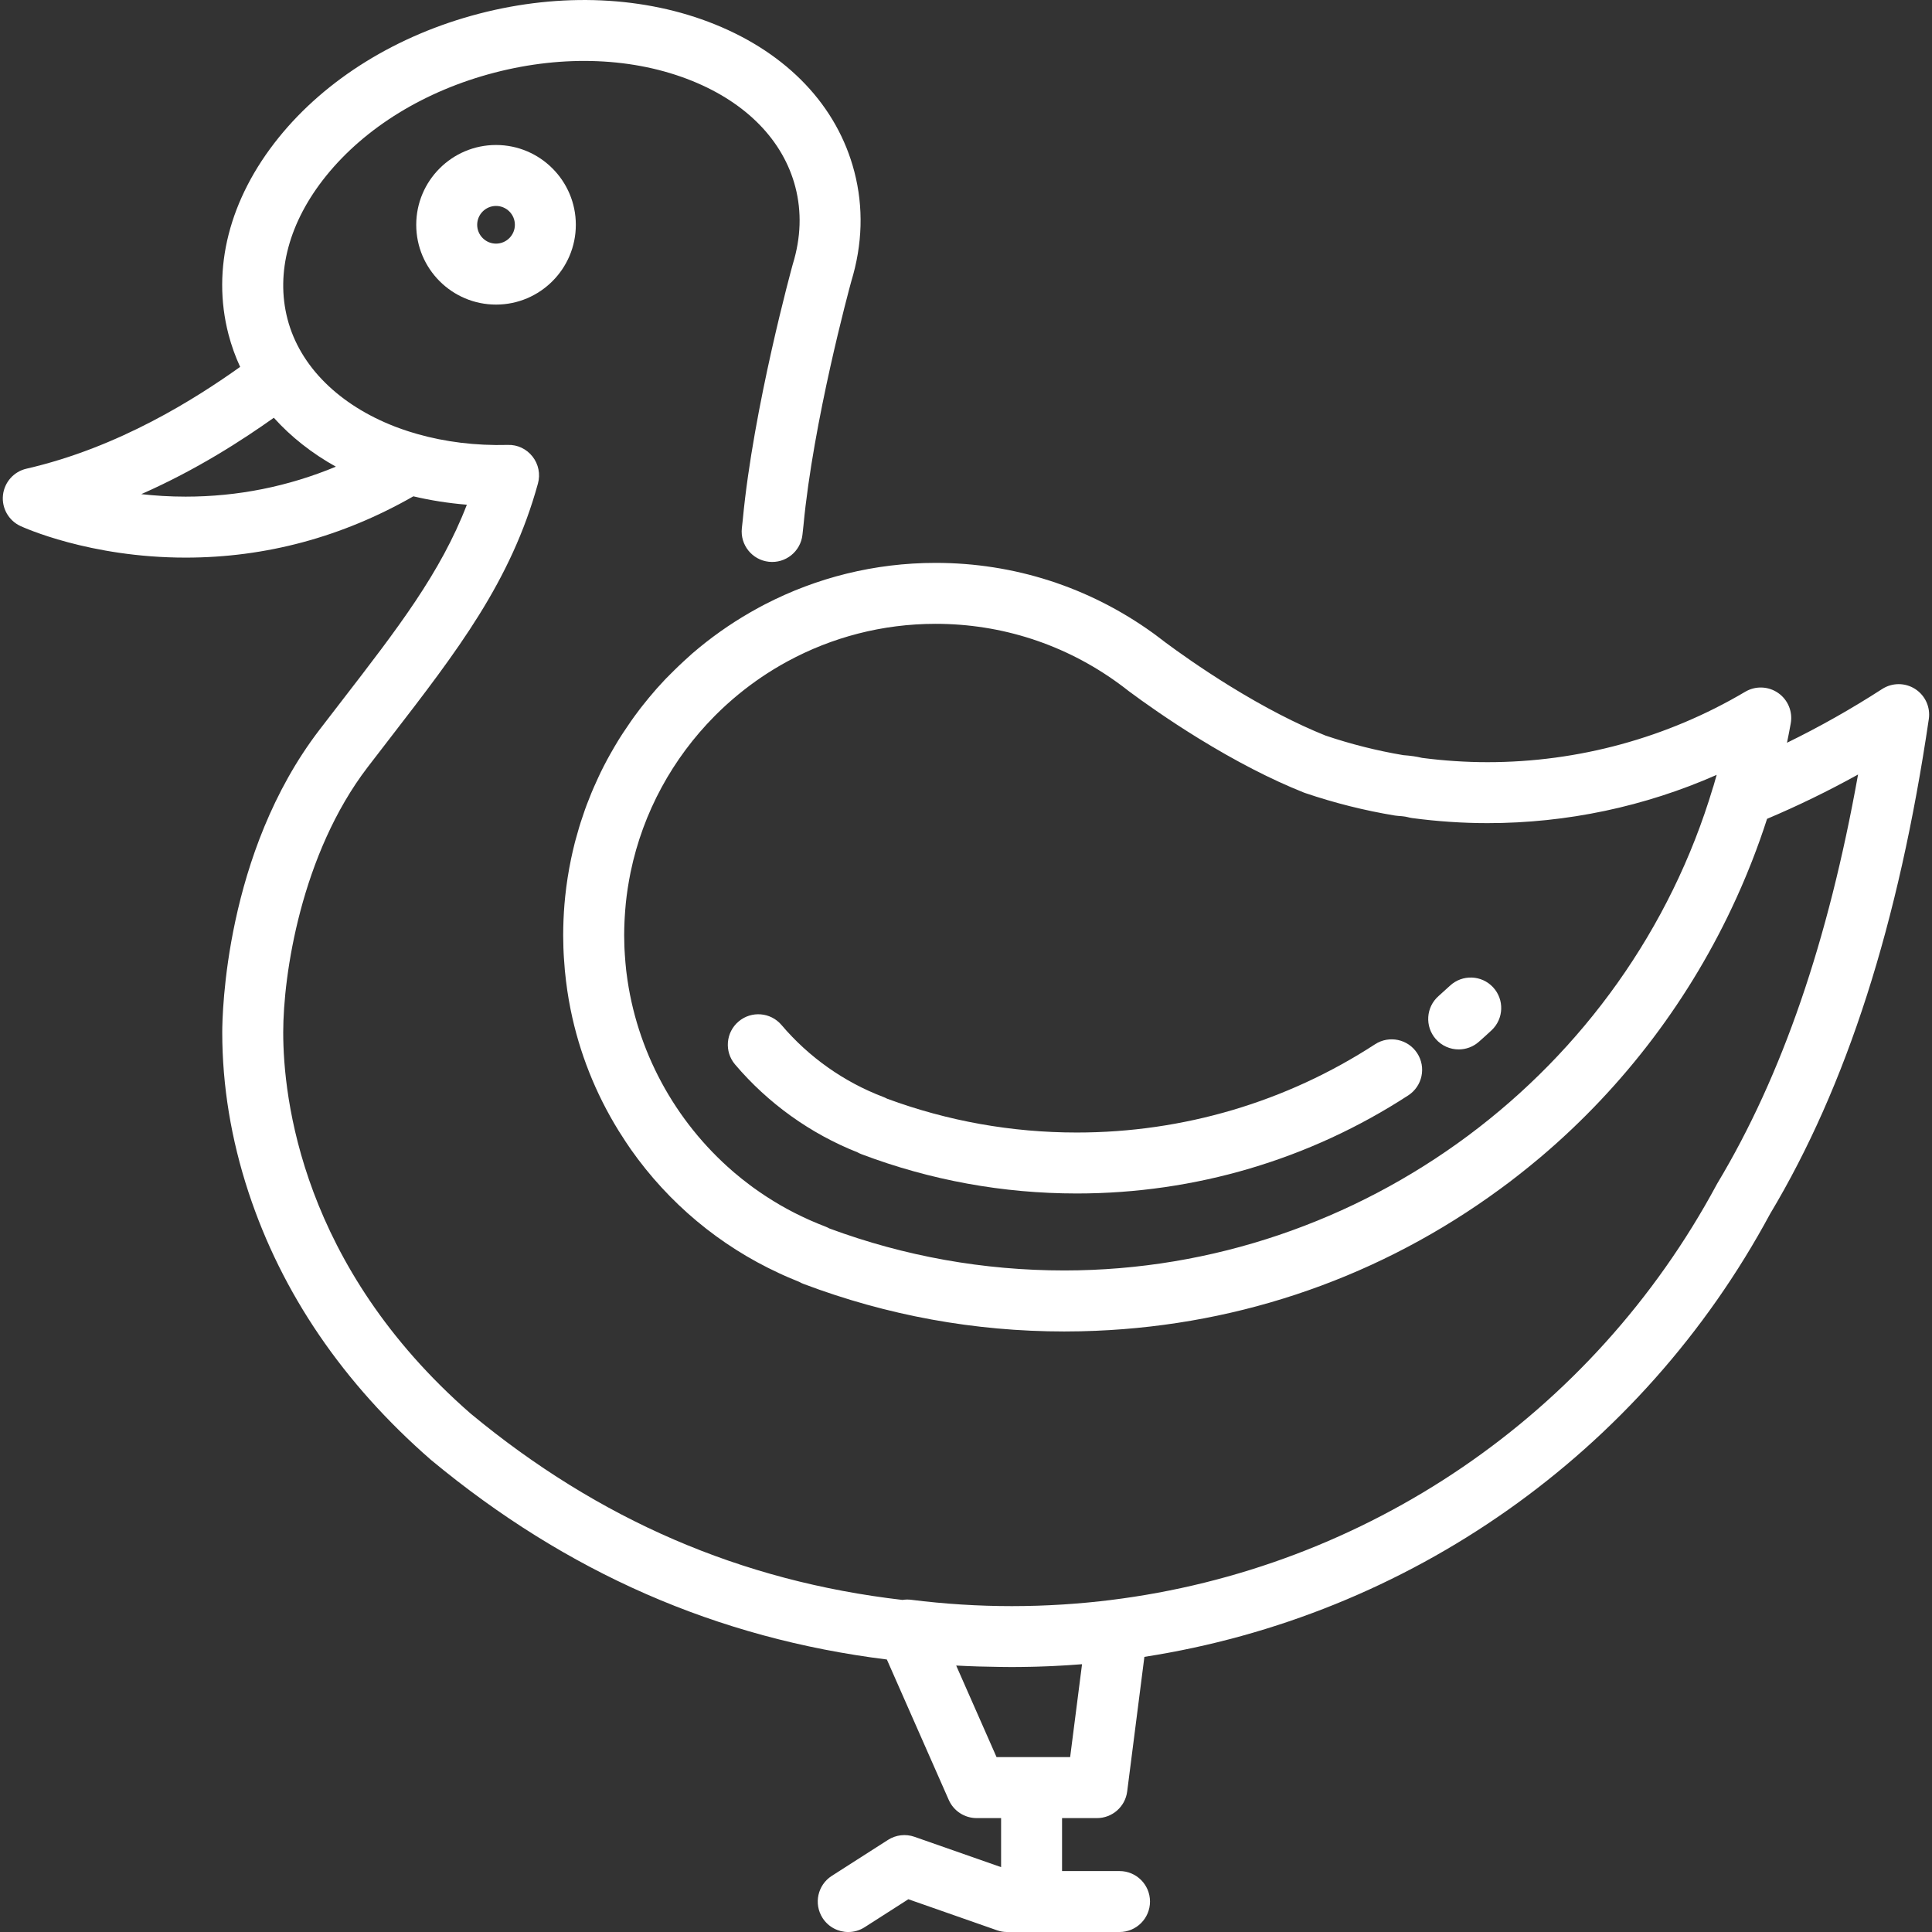 <?xml version="1.0" encoding="iso-8859-1"?>
<!-- Generator: Adobe Illustrator 19.0.0, SVG Export Plug-In . SVG Version: 6.00 Build 0)  -->
<svg version="1.1" id="Layer_1" xmlns="http://www.w3.org/2000/svg" xmlns:xlink="http://www.w3.org/1999/xlink" x="0px" y="0px"
	 viewBox="0 0 511.998 511.998" style="enable-background:new 0 0 511.998 511.998;" xml:space="preserve">
<rect x="0" y="0" width="511.998" height="511.998" fill="#333333" stroke="none"/>
<g>
	<g>
		<g>
			<path d="M110.305,59.572c0,11.66,9.487,21.147,21.148,21.147c11.661,0,21.148-9.487,21.148-21.147
				c0-11.661-9.487-21.148-21.148-21.148S110.305,47.911,110.305,59.572z M136.447,59.572c0,2.753-2.24,4.993-4.994,4.993
				s-4.994-2.24-4.994-4.993c0-2.754,2.24-4.994,4.994-4.994S136.447,56.818,136.447,59.572z" fill="#fff"/>
			<path d="M384.257,261.223c-0.997,0.927-2.006,1.842-3.029,2.742c-3.348,2.947-3.674,8.051-0.727,11.4
				c1.597,1.814,3.828,2.741,6.068,2.741c1.896,0,3.798-0.663,5.333-2.014c1.136-0.999,2.257-2.014,3.363-3.045
				c3.265-3.039,3.447-8.15,0.408-11.416S387.523,258.184,384.257,261.223z" fill="#fff"/>
			<path d="M364.397,276.741c-23.516,15.3-50.848,23.387-79.037,23.387c-17.253,0-34.16-3.016-50.273-8.965
				c-0.321-0.173-0.654-0.327-0.999-0.459c-10.408-3.944-19.734-10.536-26.974-19.064c-2.887-3.402-7.985-3.819-11.385-0.931
				c-3.401,2.886-3.818,7.984-0.93,11.385c8.74,10.297,19.936,18.328,32.436,23.28c0.349,0.196,0.715,0.367,1.095,0.51
				c18.258,6.9,37.445,10.398,57.029,10.398c31.326,0,61.702-8.992,87.847-26c3.74-2.434,4.799-7.436,2.365-11.176
				C373.14,275.367,368.135,274.311,364.397,276.741z" fill="#fff"/>
			<path d="M507.538,182.59c-2.665-1.716-6.09-1.711-8.754,0.009c-8.173,5.28-16.611,10.041-25.214,14.241
				c0.353-1.712,0.69-3.429,0.997-5.153c0.554-3.108-0.756-6.254-3.35-8.052c-2.594-1.797-5.999-1.919-8.716-0.312
				c-20.625,12.209-44.239,18.663-68.288,18.663c-5.669,0-11.505-0.382-17.356-1.139c-1.396-0.346-3.025-0.584-4.945-0.722
				c-6.949-1.165-13.893-2.913-20.653-5.197c-7.737-3.106-16.25-7.513-25.31-13.101c-7.704-4.752-13.934-9.226-17.017-11.513
				c-0.897-0.705-1.813-1.4-2.723-2.068c-0.229-0.186-0.467-0.359-0.71-0.516c-16.868-12.144-36.758-18.56-57.553-18.56
				c-16.231,0-31.558,3.941-45.078,10.912c-0.047,0.024-0.097,0.041-0.144,0.066c-0.504,0.261-1,0.534-1.5,0.803
				c-0.121,0.065-0.242,0.128-0.362,0.194c-0.627,0.341-1.248,0.69-1.867,1.046c-0.08,0.045-0.158,0.091-0.238,0.136
				c-5.382,3.103-10.486,6.711-15.223,10.793l-0.21,0.181c-0.444,0.384-0.87,0.797-1.309,1.191
				c-0.268,0.241-0.535,0.485-0.801,0.729c-0.892,0.82-1.764,1.652-2.626,2.504c-0.254,0.251-0.506,0.503-0.757,0.757
				c-0.419,0.424-0.855,0.835-1.264,1.264l-0.505,0.53c-0.668,0.71-1.327,1.427-1.974,2.156l-0.378,0.435
				c-1.146,1.31-2.282,2.677-3.381,4.074l-0.209,0.265c-0.174,0.22-0.348,0.439-0.506,0.646c-0.515,0.67-1.018,1.348-1.519,2.037
				c-0.283,0.388-0.561,0.783-0.894,1.257c-0.334,0.473-0.645,0.955-0.97,1.436c-0.064,0.094-0.127,0.188-0.191,0.282
				c-0.308,0.457-0.629,0.911-0.924,1.367l-0.148,0.227c-0.336,0.516-0.671,1.032-0.994,1.554c-0.374,0.604-0.736,1.216-1.092,1.821
				c-0.354,0.601-0.7,1.205-1.049,1.823l-0.162,0.288c-0.272,0.484-0.544,0.968-0.798,1.446c-0.579,1.082-1.142,2.177-1.679,3.276
				c-0.184,0.377-0.36,0.757-0.535,1.138l-0.167,0.363c-0.153,0.325-0.296,0.658-0.446,0.985c-0.042,0.094-0.085,0.187-0.127,0.281
				c-0.17,0.377-0.346,0.75-0.512,1.133c-0.226,0.519-0.45,1.039-0.666,1.558c-0.154,0.37-0.293,0.748-0.442,1.121
				c-0.133,0.33-0.262,0.66-0.391,0.992c-0.142,0.366-0.295,0.729-0.432,1.097c-0.154,0.412-0.304,0.825-0.45,1.233
				c-0.099,0.275-0.185,0.557-0.281,0.832c-0.208,0.597-0.41,1.195-0.607,1.797c-0.074,0.228-0.157,0.451-0.23,0.682
				c-0.058,0.182-0.112,0.364-0.169,0.546c-0.031,0.1-0.061,0.2-0.093,0.3c-0.056,0.183-0.114,0.367-0.17,0.549
				c-0.042,0.139-0.079,0.282-0.12,0.422c-0.251,0.841-0.491,1.687-0.719,2.537c-0.02,0.074-0.043,0.146-0.062,0.222l-0.082,0.297
				c-0.064,0.23-0.127,0.462-0.185,0.691c-0.178,0.697-0.351,1.419-0.52,2.158c-0.001,0.003-0.001,0.006-0.002,0.011
				c-0.146,0.64-0.291,1.289-0.429,1.953c-0.011,0.053-0.021,0.104-0.031,0.157c-0.671,3.224-1.185,6.506-1.533,9.836
				c-0.001,0.008-0.002,0.014-0.002,0.022c0,0,0,0,0,0.001c-0.283,2.718-0.452,5.47-0.508,8.25
				c-0.017,0.709-0.026,1.381-0.026,2.033c0,1.032,0.02,2.116,0.062,3.28c0.014,0.418,0.032,0.836,0.051,1.254
				c0.001,0.013,0.001,0.025,0.001,0.038c0.016,0.351,0.037,0.701,0.059,1.052l0.017,0.282c0.065,1.097,0.146,2.192,0.248,3.283
				c0.001,0.014,0.002,0.027,0.003,0.041l0.018,0.185c0.004,0.051,0.01,0.101,0.015,0.151c0.324,3.376,0.813,6.719,1.477,10.019
				c0,0.002,0.001,0.005,0.001,0.008c0.006,0.029,0.013,0.059,0.019,0.088c2.292,11.343,6.576,22.174,12.714,32.098
				c0.029,0.046,0.058,0.094,0.087,0.14c0.572,0.922,1.159,1.835,1.763,2.741c0.014,0.02,0.027,0.043,0.041,0.063l0.143,0.213
				c0.023,0.033,0.047,0.066,0.07,0.099c0.37,0.549,0.73,1.105,1.113,1.649c10.078,14.332,23.579,25.578,39.319,32.858
				c0.361,0.168,0.723,0.335,1.086,0.498c0.464,0.208,0.929,0.416,1.398,0.617c0.908,0.392,1.819,0.773,2.738,1.136
				c0.019,0.008,0.038,0.016,0.056,0.024c0.377,0.218,0.773,0.407,1.187,0.562c22.125,8.363,45.379,12.603,69.116,12.603
				c1.425,0,2.845-0.017,4.265-0.047c0.137-0.003,0.274-0.009,0.411-0.012c39.04-0.906,76.116-13.145,107.888-35.592
				c0.051-0.036,0.101-0.072,0.152-0.109c0.993-0.702,1.981-1.414,2.963-2.137c0.338-0.248,0.674-0.499,1.01-0.75
				c0.391-0.292,0.785-0.576,1.175-0.87c0.336-0.254,0.667-0.516,1-0.773c0.431-0.33,0.859-0.661,1.287-0.994
				c0.559-0.436,1.114-0.877,1.667-1.318c0.573-0.458,1.146-0.915,1.715-1.38c0.292-0.239,0.582-0.481,0.872-0.722
				c0.616-0.508,1.236-1.011,1.847-1.528c22.235-18.826,39.862-42.297,51.766-68.439c0.084-0.183,0.166-0.366,0.249-0.549
				c0.392-0.867,0.779-1.737,1.158-2.609c0.224-0.514,0.443-1.029,0.661-1.543c0.256-0.605,0.514-1.209,0.765-1.817
				c0.385-0.928,0.758-1.862,1.128-2.796c0.094-0.237,0.191-0.473,0.283-0.71c1.437-3.677,2.766-7.396,3.972-11.155
				c8.165-3.447,16.227-7.375,24.114-11.744c-7.921,44.264-20.163,79.809-37.25,108.282c-0.067,0.11-0.129,0.221-0.19,0.334
				c-32.884,61.197-92.982,101.813-160.75,110.164c-1.733,0.212-3.471,0.406-5.214,0.576c-0.443,0.043-0.885,0.084-1.329,0.125
				c-1.894,0.172-3.792,0.325-5.692,0.448c-0.29,0.018-0.579,0.034-0.869,0.052c-2.016,0.122-4.033,0.221-6.05,0.285
				c-0.177,0.005-0.354,0.009-0.531,0.014c-2.124,0.064-4.246,0.101-6.365,0.101c-8.865,0-17.86-0.566-26.741-1.684
				c-0.762-0.096-1.523-0.073-2.262,0.043c-42.816-4.959-80.481-21.247-114.464-49.407c-44.802-39.122-49.639-83.656-49.639-100.995
				c0-15.259,4.718-47.242,22.402-70.32c2.01-2.626,3.974-5.168,5.887-7.646c17.917-23.21,32.07-41.542,39.218-67.501
				c0.68-2.466,0.151-5.108-1.426-7.123c-1.577-2.014-3.977-3.192-6.573-3.095c-8.529,0.227-16.617-0.803-23.932-2.879
				c-0.004-0.001-0.008-0.003-0.011-0.004c-0.718-0.201-1.425-0.417-2.127-0.639c-0.278-0.088-0.554-0.179-0.828-0.269
				c-0.393-0.129-0.782-0.263-1.17-0.398c-0.54-0.191-1.077-0.384-1.607-0.587c-0.097-0.037-0.194-0.074-0.291-0.112
				c-14.529-5.638-25.102-15.761-28.407-28.476c-3.203-12.317,0.435-25.791,10.243-37.942c10.375-12.856,26.223-22.57,44.622-27.352
				c18.401-4.781,36.973-4.015,52.298,2.161c14.484,5.837,24.223,15.835,27.425,28.153c1.703,6.552,1.477,13.422-0.672,20.417
				c-0.02,0.071-0.042,0.144-0.062,0.216c-0.104,0.374-10.385,37.724-13.193,67.462l-0.252,2.309
				c-0.484,4.434,2.718,8.422,7.154,8.906c4.425,0.489,8.421-2.718,8.905-7.154l0.258-2.37c0.004-0.039,0.009-0.079,0.012-0.118
				c2.601-27.618,12.081-62.525,12.656-64.625c3.006-9.858,3.285-19.651,0.827-29.105c-4.521-17.396-17.669-31.273-37.021-39.072
				c-18.512-7.46-40.672-8.46-62.4-2.812c-21.728,5.645-40.595,17.308-53.131,32.839c-13.103,16.235-17.83,34.757-13.306,52.154
				c0.778,2.991,1.818,5.866,3.087,8.622c-11.726,8.338-32.023,21.328-56.627,26.974c-3.363,0.771-5.865,3.595-6.226,7.027
				c-0.361,3.432,1.499,6.714,4.629,8.169c0.736,0.341,18.298,8.37,43.769,8.37c0.001,0,0,0,0.001,0
				c21.23,0,41.519-5.469,60.36-16.243c4.53,1.073,9.267,1.823,14.175,2.223c-6.944,18.037-18.302,32.747-33.166,52.001
				c-1.926,2.494-3.901,5.053-5.923,7.694c-25.01,32.642-25.733,75.381-25.733,80.146c0,14.09,2.344,28.349,6.966,42.382
				c8.813,26.756,25.057,50.592,48.28,70.848c0.051,0.044,0.102,0.087,0.154,0.13c35.932,29.796,75.67,47.22,120.726,52.826
				l16.405,37.212c1.29,2.929,4.19,4.819,7.39,4.819h6.479v12.997l-22.951-8.038c-2.342-0.823-4.934-0.518-7.025,0.821
				l-14.889,9.532c-3.756,2.405-4.853,7.401-2.447,11.157c1.542,2.408,4.148,3.723,6.81,3.723c1.491,0,2.999-0.412,4.348-1.276
				l11.576-7.412l23.502,8.232c0.858,0.3,1.762,0.454,2.67,0.454h29.79c4.462,0,8.077-3.615,8.077-8.077s-3.615-8.077-8.077-8.077
				h-15.23v-14.036h9.246c4.064,0,7.497-3.021,8.013-7.053l4.561-35.677c69.963-10.856,131.567-53.775,165.823-117.402
				c20.289-33.873,34.046-76.765,42.054-131.115C511.621,187.425,510.205,184.307,507.538,182.59z M454.069,208.368
				c-0.033,0.098-0.075,0.193-0.106,0.292c-22.505,75.376-93.194,128.022-171.902,128.022c-21.37,0.003-42.306-3.739-62.253-11.124
				c-0.351-0.198-0.719-0.37-1.102-0.516c-1.244-0.472-2.474-0.983-3.695-1.517c-0.285-0.125-0.568-0.254-0.852-0.381
				c-1.081-0.488-2.154-0.995-3.216-1.53c-0.13-0.066-0.264-0.128-0.394-0.195c-1.259-0.644-2.505-1.318-3.732-2.028
				c-0.047-0.027-0.094-0.056-0.14-0.084c-1.118-0.648-2.219-1.33-3.306-2.031c-0.22-0.142-0.439-0.282-0.658-0.427
				c-1.039-0.684-2.065-1.39-3.073-2.119c-0.326-0.237-0.646-0.482-0.968-0.724c-0.693-0.516-1.375-1.044-2.051-1.581
				c-0.633-0.506-1.26-1.021-1.877-1.545c-0.159-0.135-0.317-0.272-0.476-0.408c-15.421-13.297-25.682-32.065-28.229-52.598
				c-0.029-0.238-0.064-0.475-0.09-0.713c-0.079-0.681-0.139-1.364-0.2-2.048c-0.06-0.69-0.114-1.382-0.157-2.076
				c-0.032-0.503-0.066-1.006-0.088-1.51c-0.013-0.294-0.026-0.584-0.036-0.864c-0.032-0.934-0.055-1.869-0.055-2.808
				c0-1.264,0.039-2.519,0.096-3.769c0-0.01,0.001-0.018,0.001-0.028l0.054-1.013c0.062-1.079,0.142-2.154,0.246-3.221l0.045-0.514
				c0.132-1.285,0.296-2.56,0.488-3.826l0.089-0.549c0.182-1.154,0.387-2.302,0.616-3.441l0.072-0.367
				c3.292-15.93,11.193-30.192,22.237-41.335c0.177-0.179,0.354-0.356,0.533-0.533c0.761-0.755,1.538-1.495,2.328-2.22
				c0.174-0.159,0.348-0.318,0.522-0.475c3.829-3.452,7.976-6.555,12.4-9.25c0.025-0.015,0.05-0.03,0.074-0.045
				c1.103-0.67,2.223-1.314,3.358-1.933c0.061-0.033,0.124-0.066,0.185-0.099c11.666-6.321,25.016-9.916,39.191-9.916
				c17.517,0,34.266,5.447,48.437,15.751c0.036,0.026,0.072,0.054,0.109,0.08c0.858,0.624,1.703,1.265,2.532,1.918
				c0.061,0.048,0.123,0.096,0.185,0.142c3.98,2.956,10.38,7.502,18.26,12.362c9.926,6.124,19.345,10.979,27.996,14.433
				c0.131,0.052,0.264,0.101,0.396,0.146c7.781,2.643,15.788,4.651,23.802,5.972c0.267,0.044,0.535,0.074,0.806,0.092
				c1.758,0.111,2.449,0.292,2.571,0.326c0.39,0.113,0.787,0.197,1.189,0.25c6.722,0.893,13.446,1.345,19.986,1.345
				c20.982,0,41.673-4.386,60.719-12.791C454.658,206.358,454.365,207.364,454.069,208.368z M49.193,131.614
				c-4.183,0-8.119-0.252-11.753-0.661c14.839-6.535,26.91-14.415,35.128-20.243c4.548,5.061,10.089,9.426,16.441,12.962
				C76.3,128.949,62.965,131.614,49.193,131.614z M283.598,465.651h-19.502L253.4,441.386c3.86,0.203,7.758,0.324,11.695,0.366
				c0.572,0.008,1.145,0.013,1.717,0.016c0.452,0.002,0.901,0.013,1.355,0.013c0.414,0,0.826-0.009,1.24-0.011
				c0.47-0.002,0.94-0.006,1.41-0.012c0.882-0.011,1.762-0.026,2.643-0.045c0.49-0.011,0.98-0.024,1.469-0.038
				c0.867-0.025,1.732-0.057,2.598-0.091c0.497-0.021,0.994-0.04,1.491-0.064c0.852-0.04,1.702-0.087,2.551-0.137
				c0.517-0.03,1.035-0.059,1.552-0.093c0.788-0.052,1.575-0.11,2.362-0.169c0.42-0.033,0.843-0.058,1.266-0.093L283.598,465.651z"
				 fill="#fff"/>
		</g>
	</g>
</g>
</svg>
